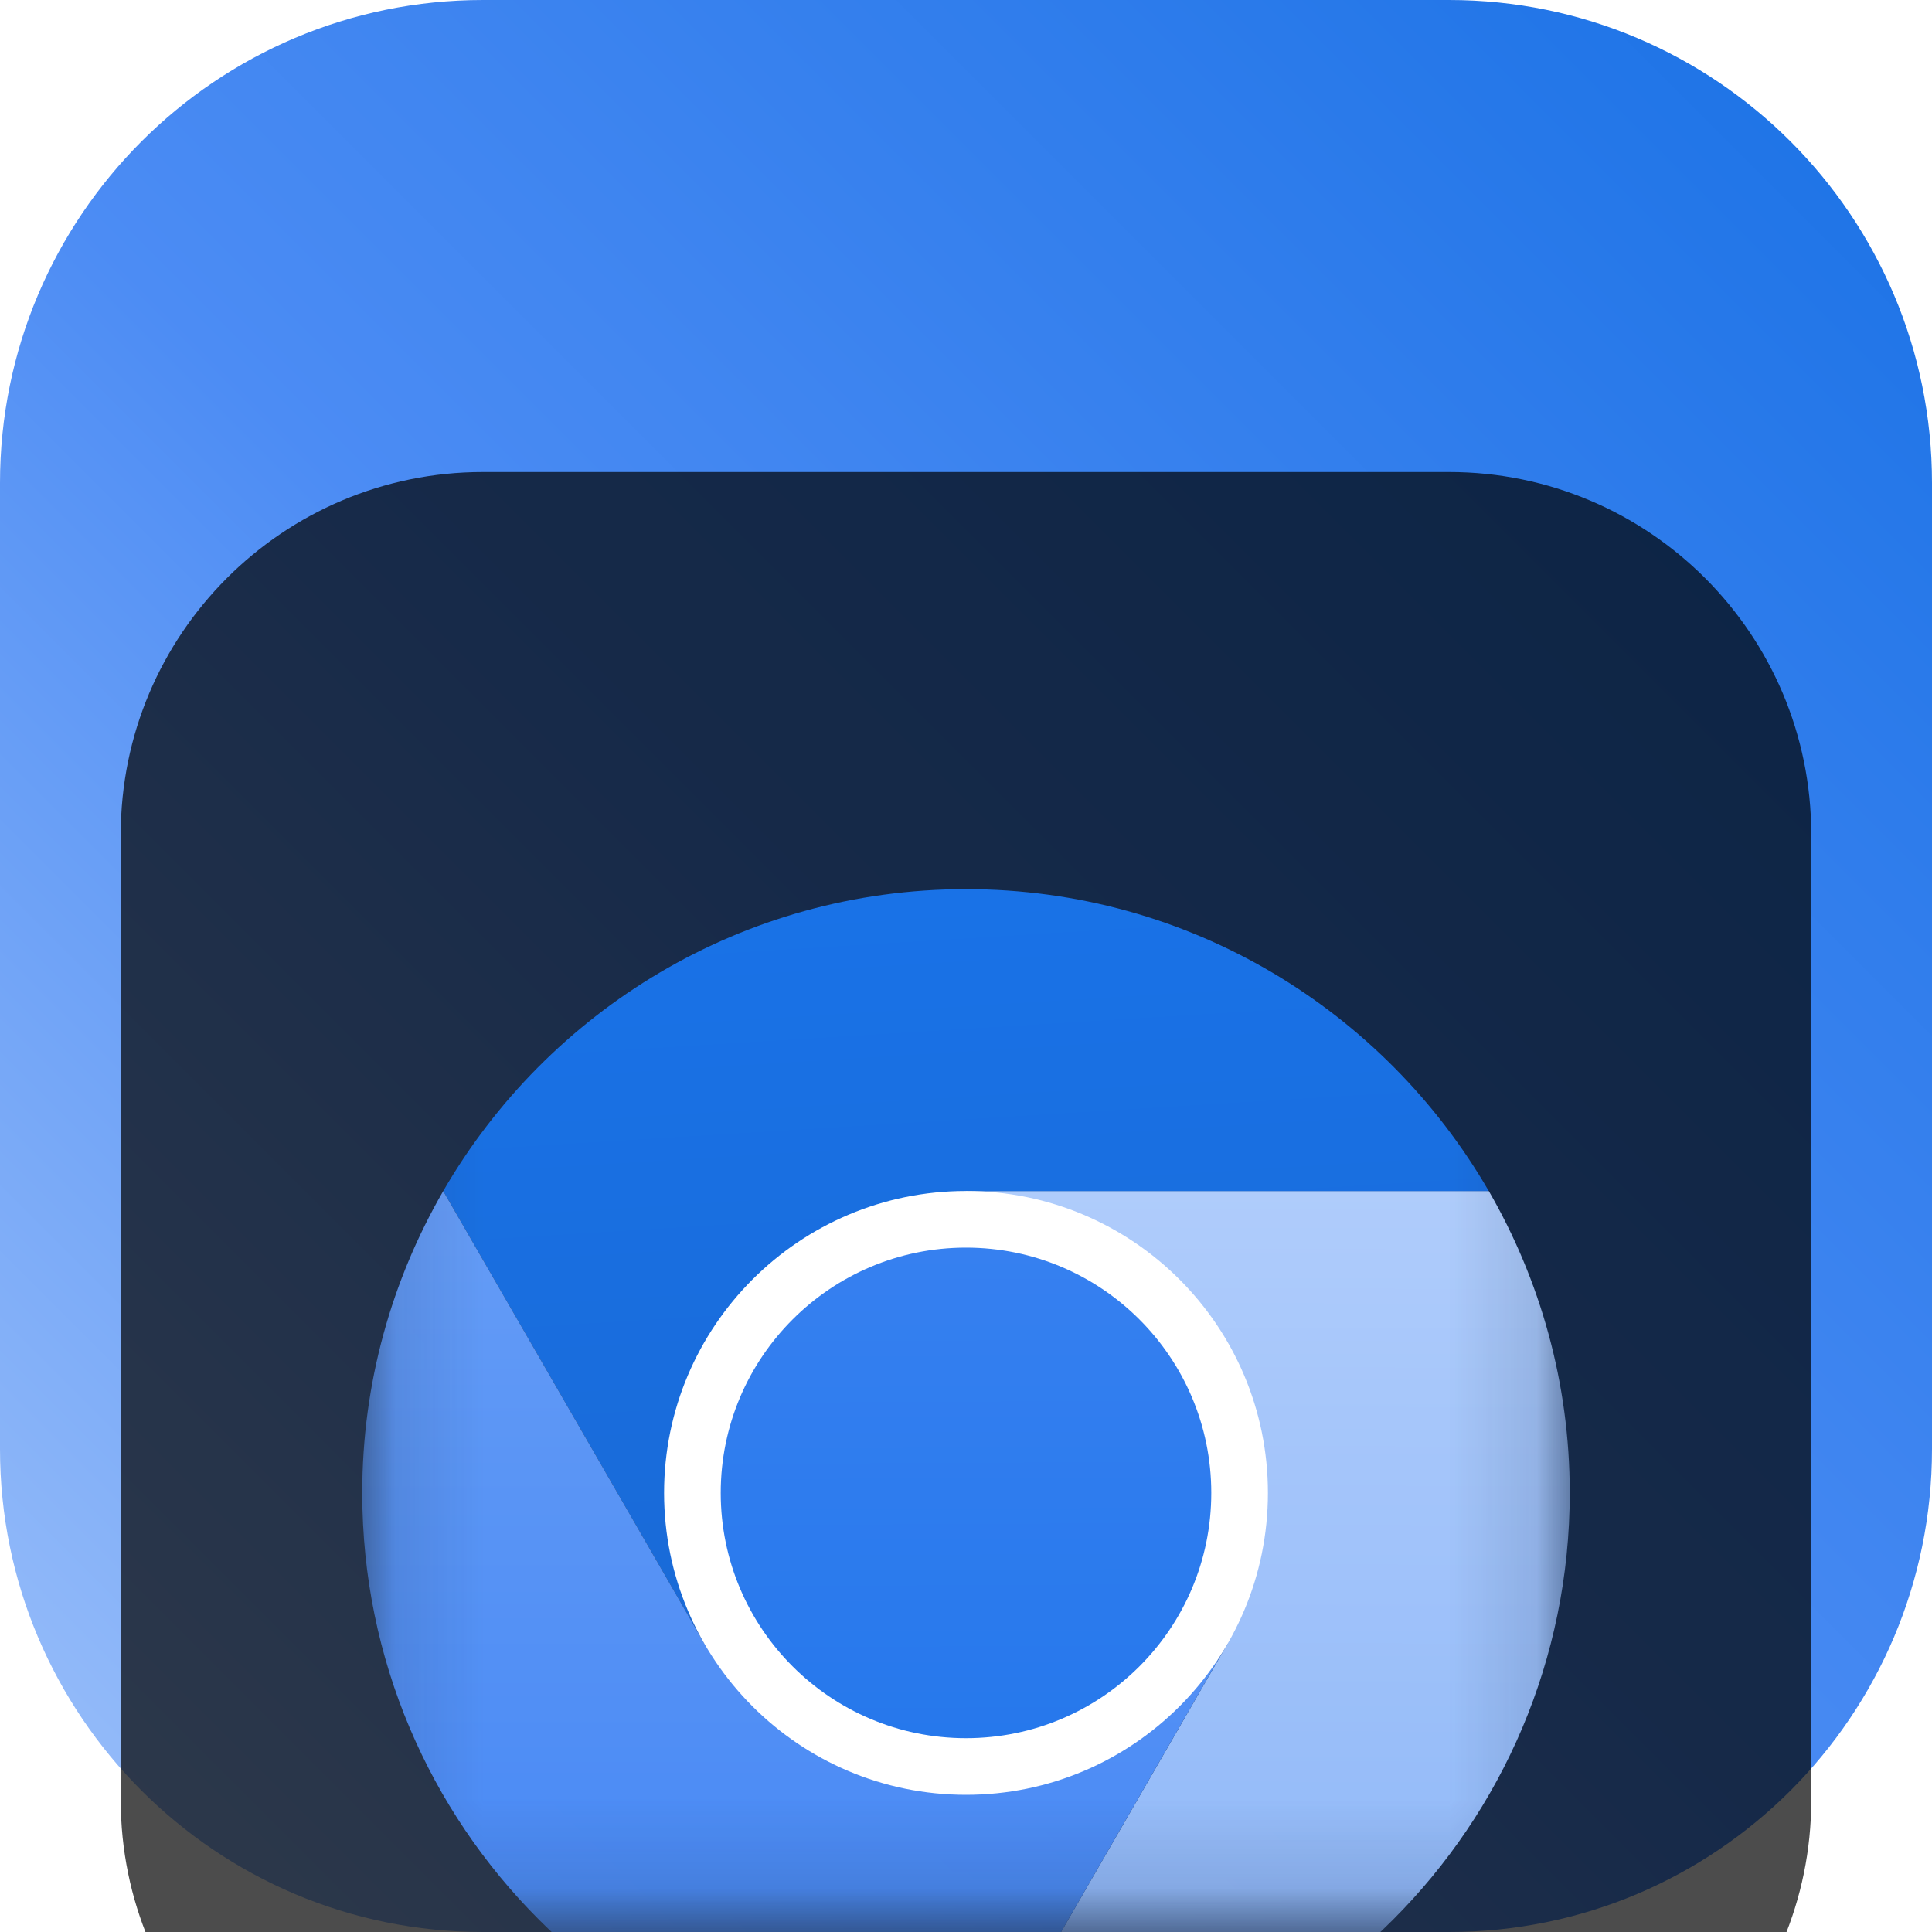 <svg width="22" height="22" viewBox="0 0 22 22" fill="none" xmlns="http://www.w3.org/2000/svg">
<g clip-path="url(#clip0_32_10953)">
<path d="M16.5 0H5.5C2.462 0 0 2.462 0 5.5V16.5C0 19.538 2.462 22 5.5 22H16.5C19.538 22 22 19.538 22 16.5V5.5C22 2.462 19.538 0 16.5 0Z" fill="url(#paint0_linear_32_10953)"/>
<g filter="url(#filter0_i_32_10953)">
<path d="M16.5 1.375H5.5C3.222 1.375 1.375 3.222 1.375 5.5V16.5C1.375 18.778 3.222 20.625 5.5 20.625H16.5C18.778 20.625 20.625 18.778 20.625 16.5V5.5C20.625 3.222 18.778 1.375 16.5 1.375Z" fill="black" fill-opacity="0.7"/>
<mask id="mask0_32_10953" style="mask-type:luminance" maskUnits="userSpaceOnUse" x="4" y="4" width="14" height="14">
<path d="M17.875 4.125H4.125V17.875H17.875V4.125Z" fill="white"/>
</mask>
<g mask="url(#mask0_32_10953)">
<g filter="url(#filter1_d_32_10953)">
<path d="M11 11L13.977 12.719L11 17.875C14.797 17.875 17.875 14.797 17.875 11C17.875 9.747 17.538 8.574 16.953 7.562H11L11 11Z" fill="url(#paint1_linear_32_10953)"/>
<path d="M11 4.125C8.456 4.125 6.236 5.508 5.047 7.563L8.023 12.719L11 11V7.563H16.953C15.764 5.508 13.545 4.125 11 4.125Z" fill="url(#paint2_linear_32_10953)"/>
<path d="M4.125 11C4.125 14.797 7.203 17.875 11 17.875L13.977 12.719L11 11L8.023 12.719L5.047 7.563C4.462 8.575 4.125 9.748 4.125 11Z" fill="url(#paint3_linear_32_10953)"/>
<path d="M14.438 11C14.438 12.899 12.899 14.438 11 14.438C9.102 14.438 7.562 12.899 7.562 11C7.562 9.102 9.102 7.562 11 7.562C12.899 7.562 14.438 9.102 14.438 11Z" fill="white"/>
<path d="M13.793 11C13.793 12.543 12.543 13.793 11 13.793C9.458 13.793 8.207 12.543 8.207 11C8.207 9.458 9.458 8.207 11 8.207C12.543 8.207 13.793 9.458 13.793 11Z" fill="url(#paint4_linear_32_10953)"/>
</g>
</g>
</g>
</g>
<defs>
<filter id="filter0_i_32_10953" x="1.375" y="1.375" width="19.25" height="23.25" filterUnits="userSpaceOnUse" color-interpolation-filters="sRGB">
<feFlood flood-opacity="0" result="BackgroundImageFix"/>
<feBlend mode="normal" in="SourceGraphic" in2="BackgroundImageFix" result="shape"/>
<feColorMatrix in="SourceAlpha" type="matrix" values="0 0 0 0 0 0 0 0 0 0 0 0 0 0 0 0 0 0 127 0" result="hardAlpha"/>
<feOffset dy="4"/>
<feGaussianBlur stdDeviation="2"/>
<feComposite in2="hardAlpha" operator="arithmetic" k2="-1" k3="1"/>
<feColorMatrix type="matrix" values="0 0 0 0 0 0 0 0 0 0 0 0 0 0 0 0 0 0 0.25 0"/>
<feBlend mode="normal" in2="shape" result="effect1_innerShadow_32_10953"/>
</filter>
<filter id="filter1_d_32_10953" x="0.125" y="2.125" width="21.75" height="21.75" filterUnits="userSpaceOnUse" color-interpolation-filters="sRGB">
<feFlood flood-opacity="0" result="BackgroundImageFix"/>
<feColorMatrix in="SourceAlpha" type="matrix" values="0 0 0 0 0 0 0 0 0 0 0 0 0 0 0 0 0 0 127 0" result="hardAlpha"/>
<feOffset dy="2"/>
<feGaussianBlur stdDeviation="2"/>
<feComposite in2="hardAlpha" operator="out"/>
<feColorMatrix type="matrix" values="0 0 0 0 0 0 0 0 0 0 0 0 0 0 0 0 0 0 0.25 0"/>
<feBlend mode="normal" in2="BackgroundImageFix" result="effect1_dropShadow_32_10953"/>
<feBlend mode="normal" in="SourceGraphic" in2="effect1_dropShadow_32_10953" result="shape"/>
</filter>
<linearGradient id="paint0_linear_32_10953" x1="22" y1="0" x2="0" y2="22" gradientUnits="userSpaceOnUse">
<stop stop-color="#1971E5"/>
<stop offset="0.536" stop-color="#4C8CF4"/>
<stop offset="1" stop-color="#9FC2FA"/>
</linearGradient>
<linearGradient id="paint1_linear_32_10953" x1="14.452" y1="7.548" x2="14.438" y2="17.875" gradientUnits="userSpaceOnUse">
<stop stop-color="#AFCCFB"/>
<stop offset="1" stop-color="#8BB5F8"/>
</linearGradient>
<linearGradient id="paint2_linear_32_10953" x1="10.003" y1="4.23" x2="10.572" y2="13.469" gradientUnits="userSpaceOnUse">
<stop stop-color="#1972E7"/>
<stop offset="1" stop-color="#1969D5"/>
</linearGradient>
<linearGradient id="paint3_linear_32_10953" x1="9.051" y1="7.563" x2="9.051" y2="17.875" gradientUnits="userSpaceOnUse">
<stop stop-color="#659CF6"/>
<stop offset="1" stop-color="#4285F4"/>
</linearGradient>
<linearGradient id="paint4_linear_32_10953" x1="10.972" y1="8.218" x2="11" y2="13.793" gradientUnits="userSpaceOnUse">
<stop stop-color="#3680F0"/>
<stop offset="1" stop-color="#2678EC"/>
</linearGradient>
<clipPath id="clip0_32_10953">
<rect width="22" height="22" fill="white"/>
</clipPath>
</defs>
</svg>
